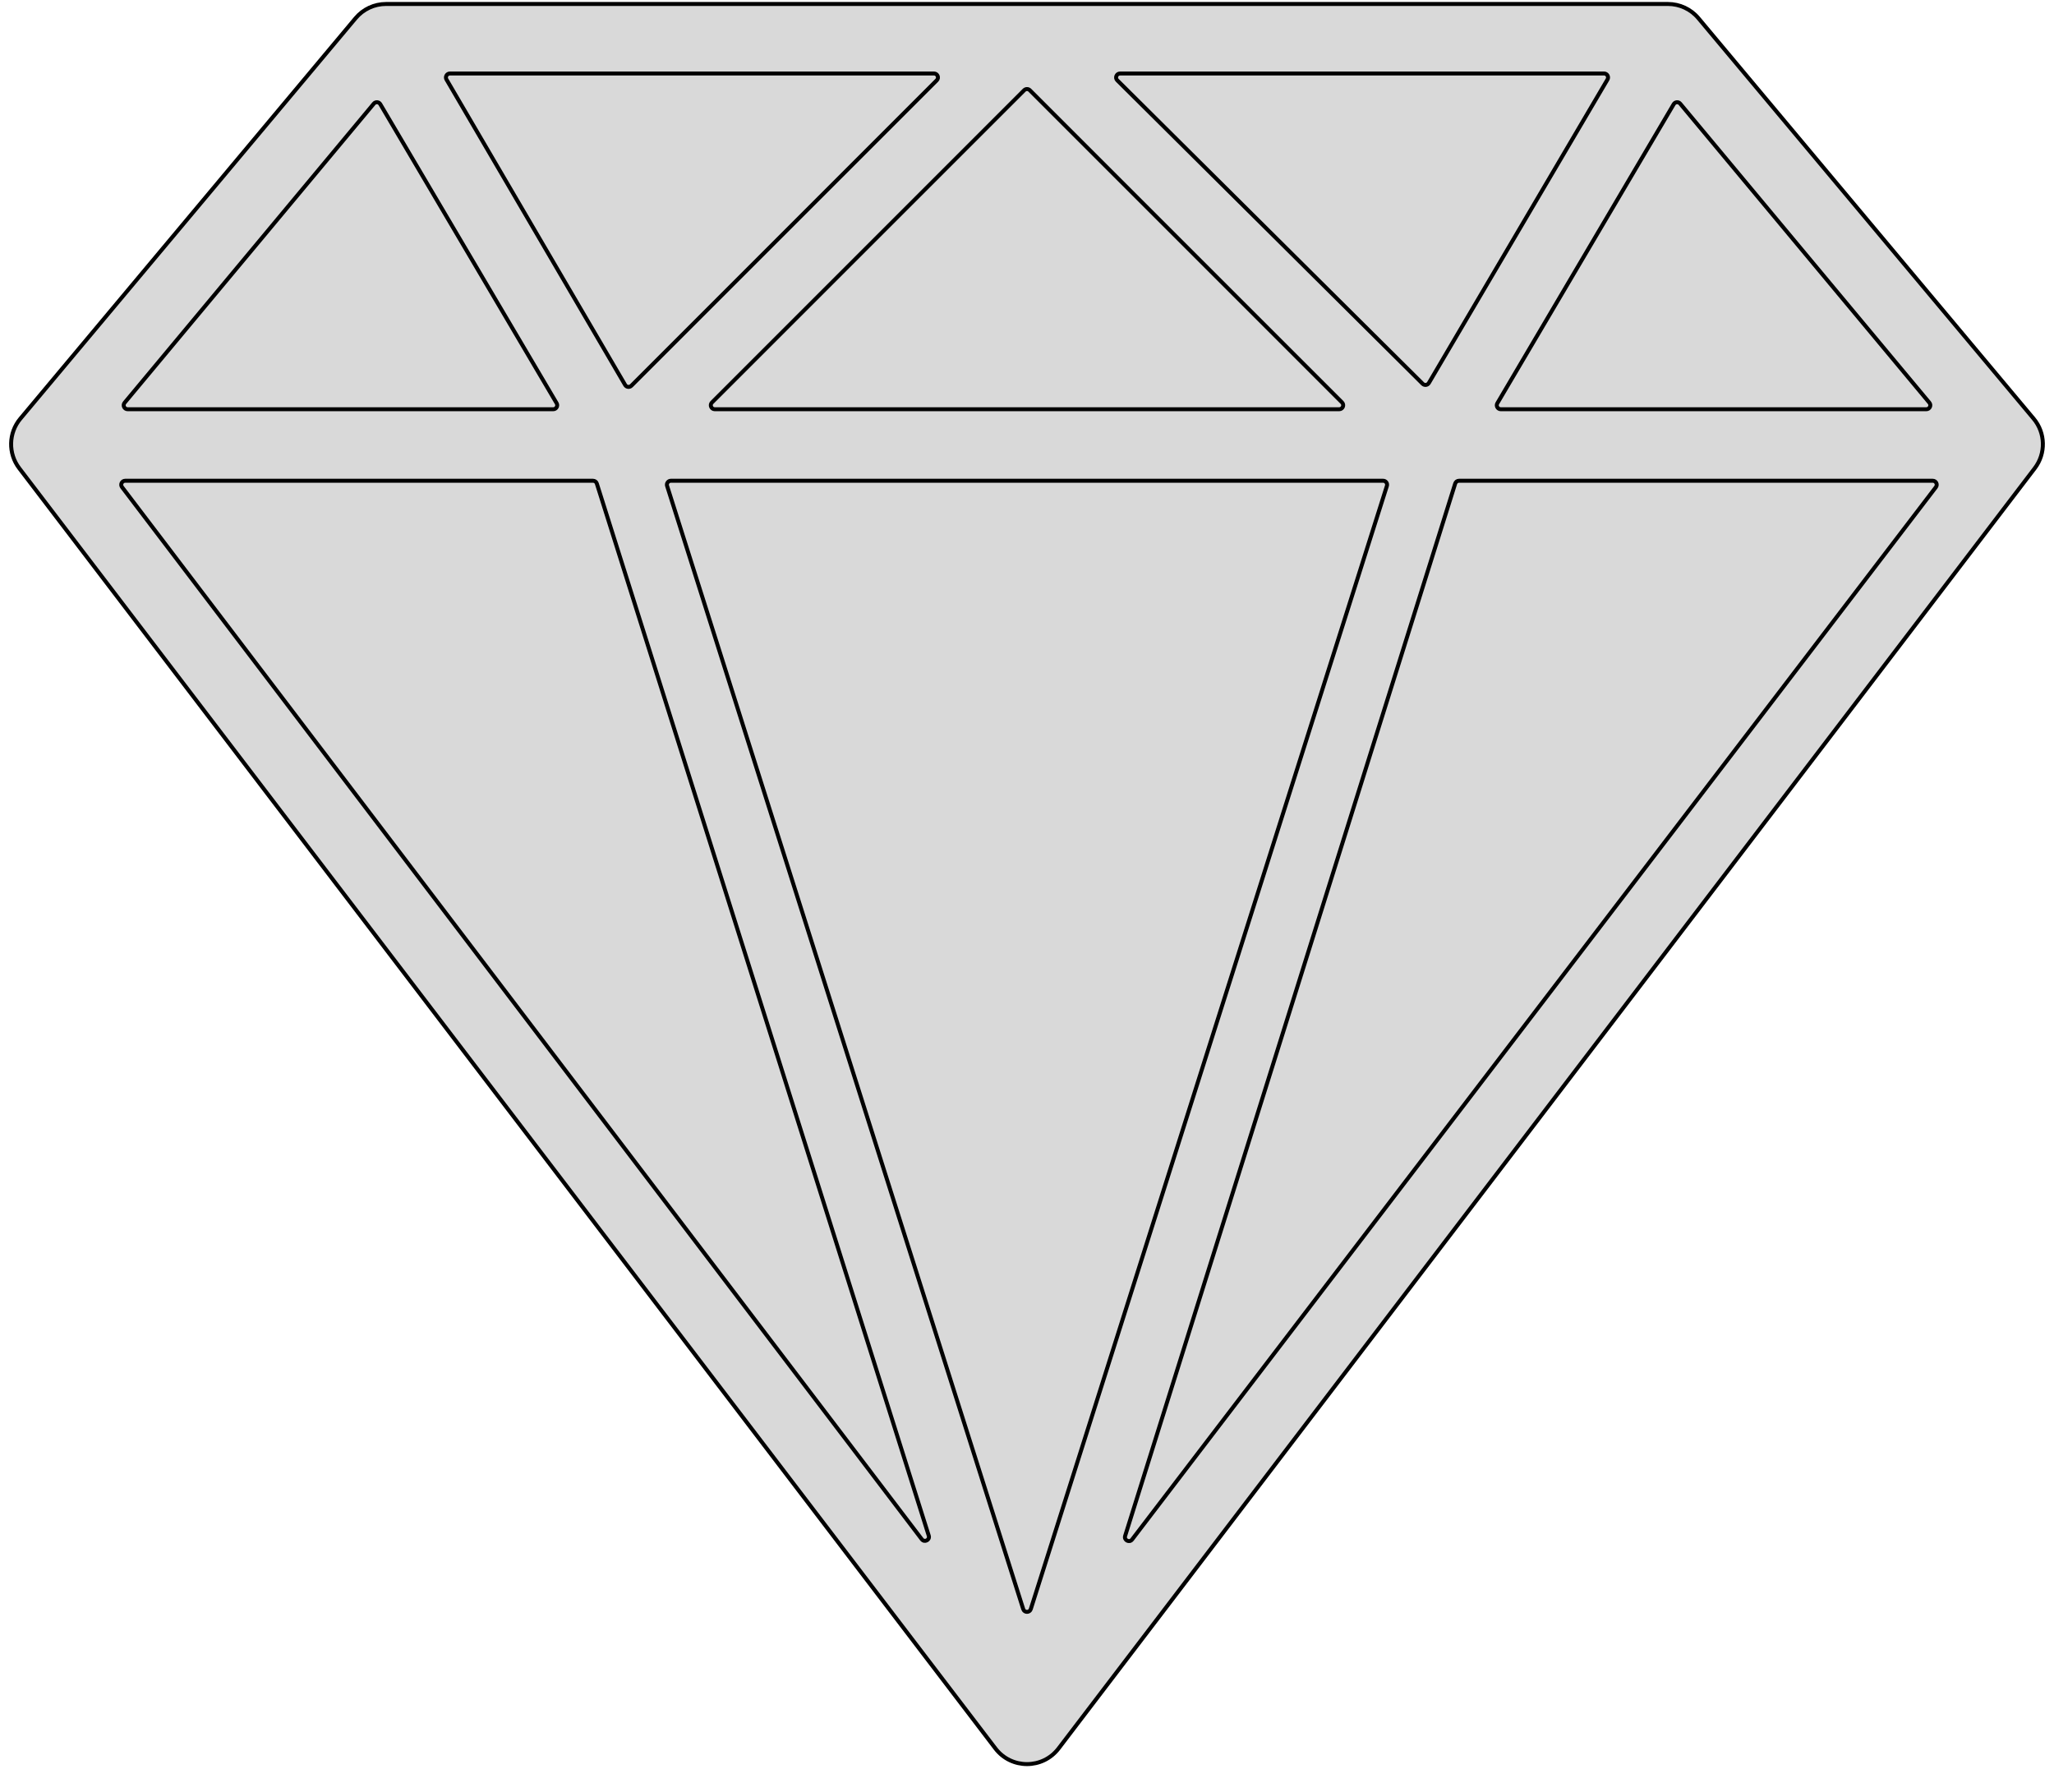 <svg width="517" height="451" viewBox="0 0 517 451" fill="none" xmlns="http://www.w3.org/2000/svg">
<g id="DiamondSVG">
<path id="Diamond" d="M5.13 105.372L89.502 4.581C91.402 2.311 94.21 1 97.17 1H419.83C422.79 1 425.598 2.311 427.498 4.581L511.87 105.372C514.87 108.956 514.988 114.139 512.154 117.855L266.452 440.072C262.45 445.32 254.55 445.32 250.548 440.072L4.846 117.855C2.012 114.139 2.13 108.956 5.13 105.372Z" fill="#D9D9D9" stroke="black"/>
<path id="upper-right" d="M484.865 103H377.751C376.977 103 376.496 102.159 376.889 101.492L421.279 26.223C421.63 25.627 422.466 25.559 422.909 26.09L485.633 101.36C486.176 102.011 485.713 103 484.865 103Z" fill="#D9D9D9" stroke="black"/>
<path id="upper-center" d="M259.207 22.707L337.793 101.293C338.423 101.923 337.977 103 337.086 103H179.914C179.023 103 178.577 101.923 179.207 101.293L257.793 22.707C258.183 22.317 258.817 22.317 259.207 22.707Z" fill="#D9D9D9" stroke="black"/>
<path id="upper-middle-right" d="M404.613 20.007L359.653 96.39C359.322 96.953 358.55 97.052 358.087 96.592L281.22 20.209C280.587 19.58 281.033 18.5 281.925 18.5H403.751C404.525 18.5 405.005 19.341 404.613 20.007Z" fill="#D9D9D9" stroke="black"/>
<path id="upper-middle-left" d="M158.916 97.084L235.793 20.207C236.423 19.577 235.977 18.5 235.086 18.5H113.243C112.471 18.5 111.99 19.338 112.38 20.005L157.346 96.882C157.677 97.447 158.453 97.547 158.916 97.084Z" fill="#D9D9D9" stroke="black"/>
<path id="upper-left" d="M95.721 26.223L140.111 101.492C140.504 102.159 140.023 103 139.249 103H32.135C31.287 103 30.824 102.011 31.367 101.36L94.091 26.09C94.534 25.559 95.37 25.627 95.721 26.223Z" fill="#D9D9D9" stroke="black"/>
<path id="down-left" d="M232.02 387.422L30.72 122.605C30.22 121.947 30.689 121 31.516 121H149.267C149.703 121 150.089 121.283 150.221 121.699L233.77 386.516C234.107 387.585 232.699 388.315 232.02 387.422Z" fill="#D9D9D9" stroke="black"/>
<path id="down-center" d="M348.134 121H168.866C168.19 121 167.708 121.658 167.913 122.302L257.547 404.994C257.842 405.924 259.158 405.924 259.453 404.994L349.087 122.302C349.292 121.657 348.81 121 348.134 121Z" fill="#D9D9D9" stroke="black"/>
<path id="down-right" d="M486.478 121H367.234C366.797 121 366.411 121.284 366.28 121.701L283.201 386.578C282.866 387.645 284.27 388.373 284.95 387.484L487.273 122.607C487.775 121.949 487.306 121 486.478 121Z" fill="#D9D9D9" stroke="black"/>
</g>
</svg>
